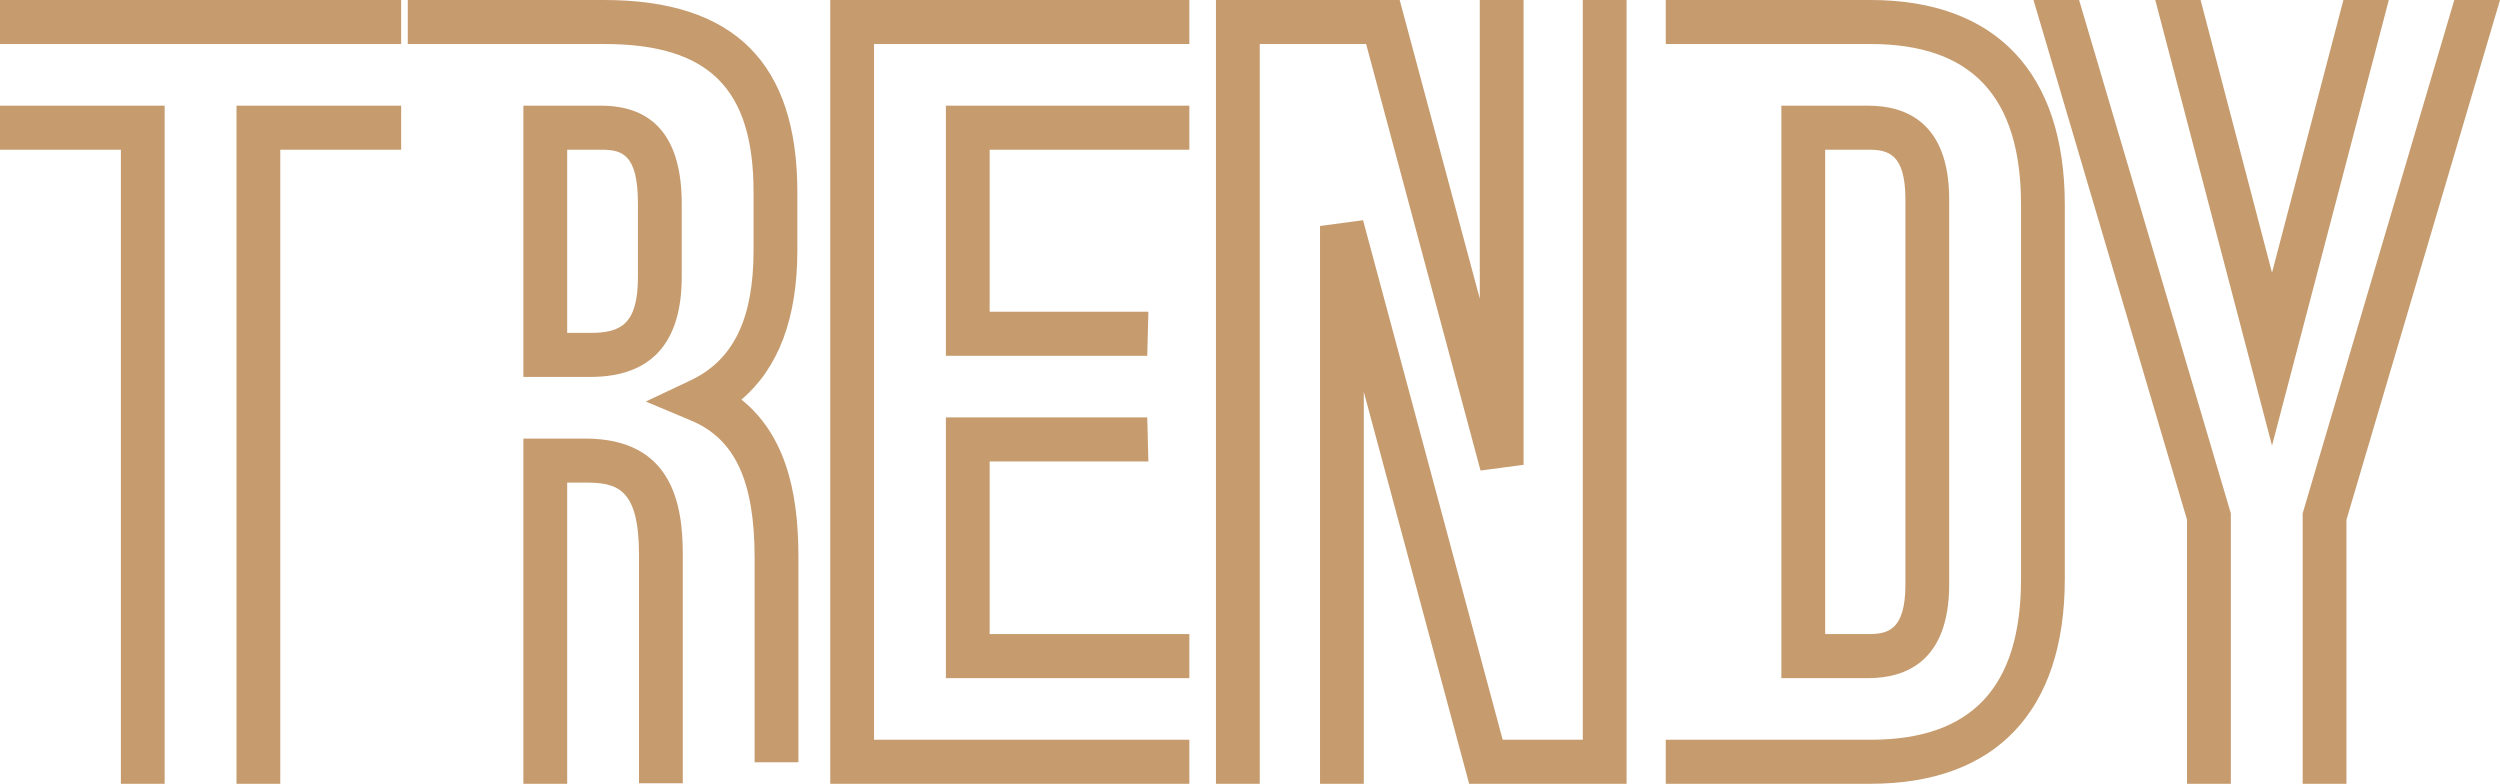 <svg 
 xmlns="http://www.w3.org/2000/svg"
 xmlns:xlink="http://www.w3.org/1999/xlink"
 width="102px" height="32px">
<path fill-rule="evenodd"  fill="rgb(198, 155, 110)"
 d="M89.784,-0.000 L87.935,-0.000 L92.698,18.180 L97.464,-0.000 L95.611,-0.000 L92.698,11.126 L89.784,-0.000 ZM102.000,-0.000 L100.135,-0.000 L93.949,20.946 L93.949,31.978 L95.735,31.978 L95.735,21.208 L102.000,-0.000 ZM84.827,-0.000 L82.967,-0.000 L89.231,21.208 L89.231,31.978 L91.018,31.978 L91.018,20.946 L84.827,-0.000 ZM67.963,30.182 L67.963,31.978 L76.318,31.978 C81.430,31.978 84.244,29.011 84.244,23.621 L84.244,8.357 C84.244,2.968 81.430,-0.000 76.318,-0.000 L67.963,-0.000 L67.963,1.796 L76.318,1.796 C80.450,1.796 82.458,3.943 82.458,8.357 L82.458,23.621 C82.458,28.036 80.450,30.182 76.318,30.182 L67.963,30.182 ZM76.232,27.667 C77.736,27.667 79.527,27.002 79.527,23.836 L79.527,8.142 C79.527,4.977 77.736,4.312 76.232,4.312 L72.680,4.312 L72.680,27.667 L76.232,27.667 ZM74.467,25.870 L74.467,6.108 L76.232,6.108 C77.027,6.108 77.741,6.264 77.741,8.142 L77.741,23.836 C77.741,25.715 77.027,25.870 76.232,25.870 L74.467,25.870 ZM49.611,31.978 L51.398,31.978 L51.398,1.796 L55.738,1.796 L60.406,19.198 L62.162,18.964 L62.162,-0.000 L60.375,-0.000 L60.375,12.184 L57.107,-0.000 L49.611,-0.000 L49.611,31.978 ZM53.857,31.978 L55.643,31.978 L55.643,15.987 L59.941,31.978 L66.364,31.978 L66.364,-0.000 L64.578,-0.000 L64.578,30.182 L61.309,30.182 L55.613,8.985 L53.857,9.220 L53.857,31.978 ZM48.526,6.108 L48.526,4.312 L38.592,4.312 L38.592,14.516 L46.808,14.516 L46.854,12.720 L40.378,12.720 L40.378,6.108 L48.526,6.108 ZM48.526,27.667 L48.526,25.870 L40.378,25.870 L40.378,18.828 L46.854,18.828 L46.808,17.031 L38.592,17.031 L38.592,27.667 L48.526,27.667 ZM48.526,31.978 L48.526,30.182 L35.661,30.182 L35.661,1.796 L48.526,1.796 L48.526,-0.000 L33.874,-0.000 L33.874,31.978 L48.526,31.978 ZM26.071,31.957 L27.858,31.957 L27.858,22.629 C27.858,20.596 27.445,17.894 23.877,17.894 L21.354,17.894 L21.354,31.978 L23.141,31.978 L23.141,19.690 L23.877,19.690 C25.162,19.690 26.071,19.901 26.071,22.629 L26.071,31.957 ZM30.788,31.1 L32.575,31.1 L32.575,22.759 C32.575,20.696 32.304,17.947 30.251,16.303 C31.766,15.016 32.532,12.974 32.532,10.211 L32.532,7.840 C32.532,2.565 29.954,-0.000 24.649,-0.000 L16.637,-0.000 L16.637,1.796 L24.649,1.796 C28.922,1.796 30.745,3.604 30.745,7.840 L30.745,10.211 C30.745,13.005 29.928,14.692 28.172,15.521 L26.348,16.382 L28.207,17.163 C29.992,17.913 30.788,19.639 30.788,22.759 L30.788,31.1 ZM24.091,15.378 C26.562,15.378 27.815,14.003 27.815,11.289 L27.815,8.315 C27.815,5.659 26.706,4.312 24.520,4.312 L21.354,4.312 L21.354,15.378 L24.091,15.378 ZM23.141,13.582 L23.141,6.108 L24.520,6.108 C25.374,6.108 26.028,6.271 26.028,8.315 L26.028,11.289 C26.028,13.216 25.347,13.582 24.091,13.582 L23.141,13.582 ZM9.649,31.978 L11.435,31.978 L11.435,6.108 L16.367,6.108 L16.367,4.312 L9.649,4.312 L9.649,31.978 ZM4.932,31.978 L6.718,31.978 L6.718,4.312 L-0.000,4.312 L-0.000,6.108 L4.932,6.108 L4.932,31.978 ZM16.367,1.796 L16.367,-0.000 L-0.000,-0.000 L-0.000,1.796 L16.367,1.796 Z"/>
</svg>